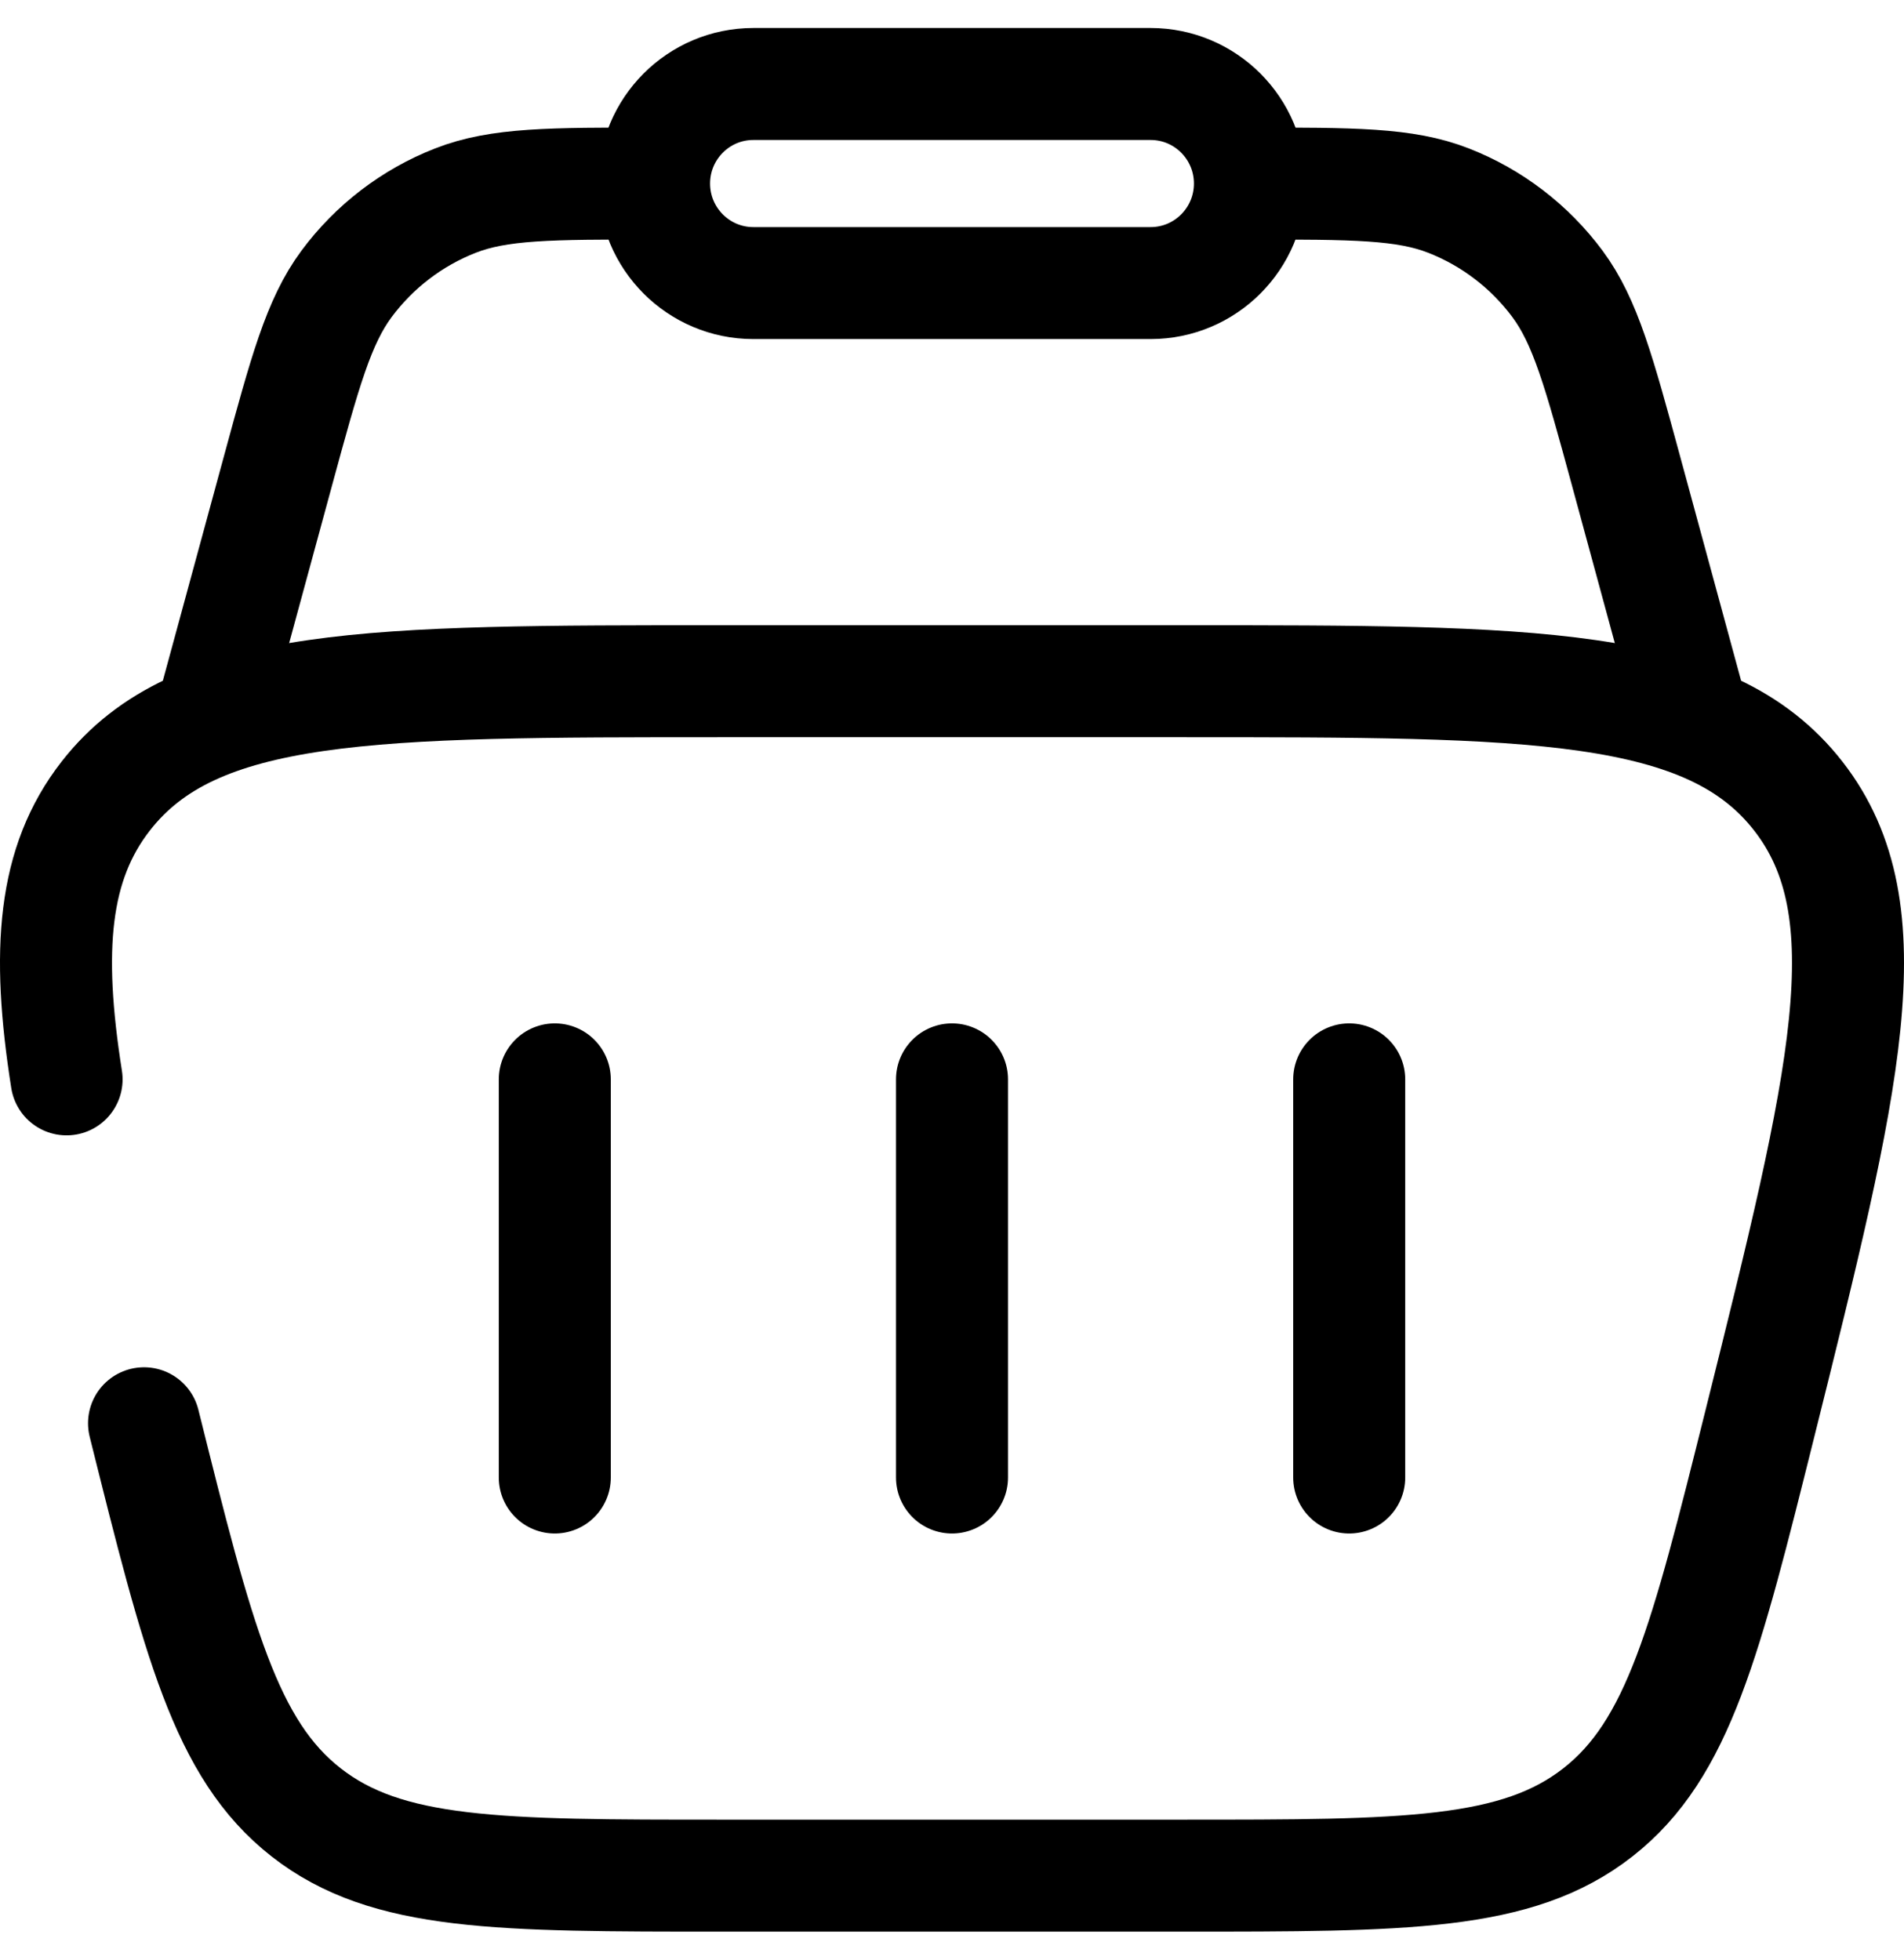 <svg width="34" height="35" viewBox="0 0 34 35" fill="none" xmlns="http://www.w3.org/2000/svg">
<g id="cart">
<path id="Vector" d="M30.299 13.056L29.04 8.424C28.554 6.638 28.311 5.745 27.813 5.072C27.317 4.403 26.642 3.886 25.867 3.583C25.089 3.278 24.166 3.278 22.32 3.278M3.7 13.056L4.96 8.424C5.446 6.638 5.689 5.745 6.187 5.072C6.683 4.403 7.357 3.886 8.132 3.583C8.91 3.278 9.833 3.278 11.68 3.278" stroke="black" stroke-width="2"/>
<path id="Vector_2" d="M11.68 3.278C11.68 2.296 12.474 1.5 13.453 1.5H20.546C21.526 1.5 22.32 2.296 22.32 3.278C22.32 4.26 21.526 5.056 20.546 5.056H13.453C12.474 5.056 11.68 4.26 11.68 3.278Z" stroke="black" stroke-width="2"/>
<path id="Vector_3" d="M9.907 19.278V26.389" stroke="black" stroke-width="2" stroke-linecap="round" stroke-linejoin="round"/>
<path id="Vector_4" d="M24.093 19.278V26.389" stroke="black" stroke-width="2" stroke-linecap="round" stroke-linejoin="round"/>
<path id="Vector_5" d="M17 19.278V26.389" stroke="black" stroke-width="2" stroke-linecap="round" stroke-linejoin="round"/>
<path id="Vector_6" d="M2.572 25.42C3.54 29.301 4.024 31.241 5.467 32.37C6.91 33.5 8.905 33.5 12.894 33.5H21.106C25.095 33.5 27.09 33.5 28.533 32.37C29.976 31.241 30.46 29.301 31.428 25.42C32.949 19.319 33.71 16.269 32.112 14.218C30.515 12.167 27.379 12.167 21.106 12.167H12.894C6.622 12.167 3.485 12.167 1.888 14.218C0.95 15.422 0.825 16.97 1.189 19.278" stroke="black" stroke-width="2" stroke-linecap="round"/>
</g>
</svg>
